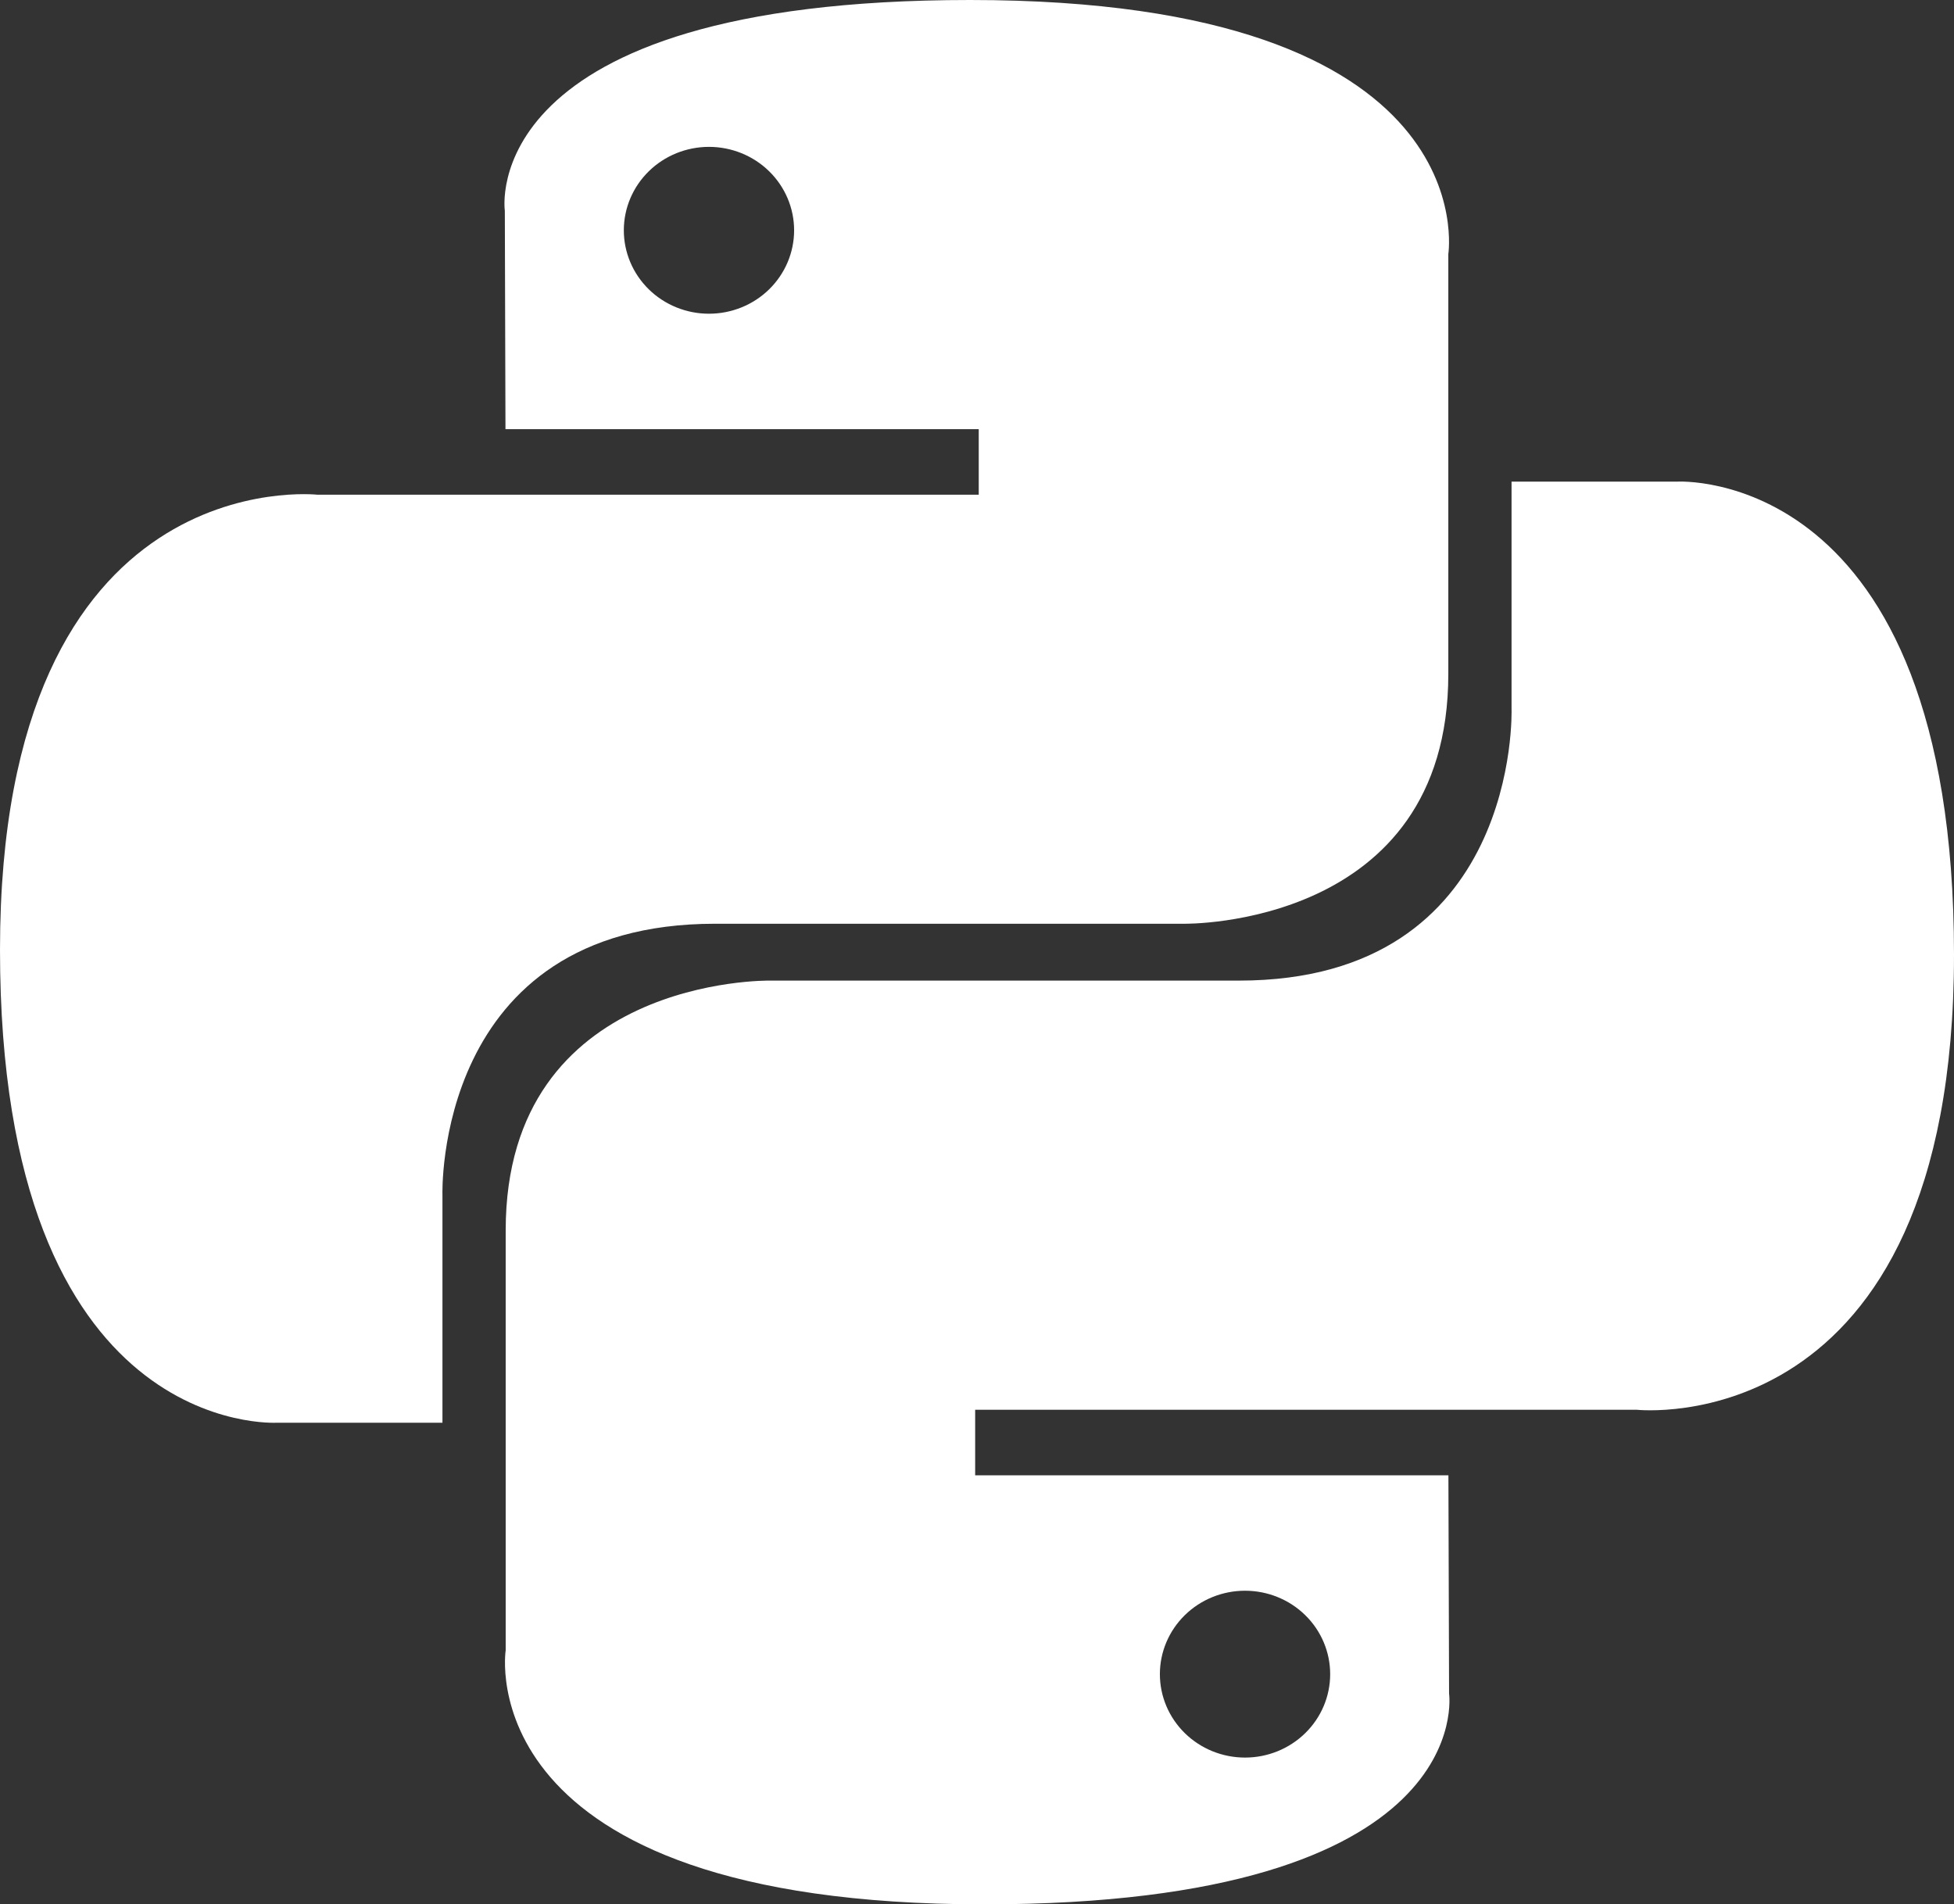 <svg width="118" height="115" viewBox="0 0 118 115" fill="none" xmlns="http://www.w3.org/2000/svg">
<rect x="0" y="0" width="118" height="115" fill="#333333" stroke="none"/>
<path d="M43.181 55.783H71.531C71.531 55.783 87.462 56.034 87.462 40.702V15.345C87.462 15.345 89.879 0 58.581 0C28.619 0 30.486 12.726 30.486 12.726L30.525 25.915H59.105V29.875H19.173C19.173 29.875 0 27.744 0 57.356C0 86.967 16.736 85.915 16.736 85.915H26.719V72.174C26.719 72.174 26.176 55.783 43.181 55.783ZM42.814 18.945C41.45 18.945 40.142 18.415 39.178 17.47C38.214 16.525 37.672 15.243 37.672 13.907C37.672 12.571 38.214 11.29 39.178 10.345C40.142 9.4 41.45 8.869 42.814 8.869C44.178 8.869 45.486 9.4 46.45 10.345C47.414 11.29 47.956 12.571 47.956 13.907C47.956 15.243 47.414 16.525 46.45 17.47C45.486 18.415 44.178 18.945 42.814 18.945Z" fill="white"/>
<path d="M101.264 29.085H91.281V42.826C91.281 42.826 91.824 59.217 74.819 59.217H46.469C46.469 59.217 30.538 58.96 30.538 74.298V99.655C30.538 99.655 28.121 115 59.419 115C89.374 115 87.508 102.274 87.508 102.274L87.468 89.091H58.889V85.132H98.827C98.827 85.132 118 87.262 118 57.651C118 28.039 101.264 29.085 101.264 29.085ZM75.186 96.061C76.55 96.061 77.858 96.592 78.822 97.537C79.787 98.481 80.328 99.763 80.328 101.099C80.328 102.435 79.787 103.717 78.822 104.661C77.858 105.606 76.55 106.137 75.186 106.137C73.822 106.137 72.514 105.606 71.55 104.661C70.586 103.717 70.044 102.435 70.044 101.099C70.044 99.763 70.586 98.481 71.55 97.537C72.514 96.592 73.822 96.061 75.186 96.061Z" fill="white"/>
</svg>
